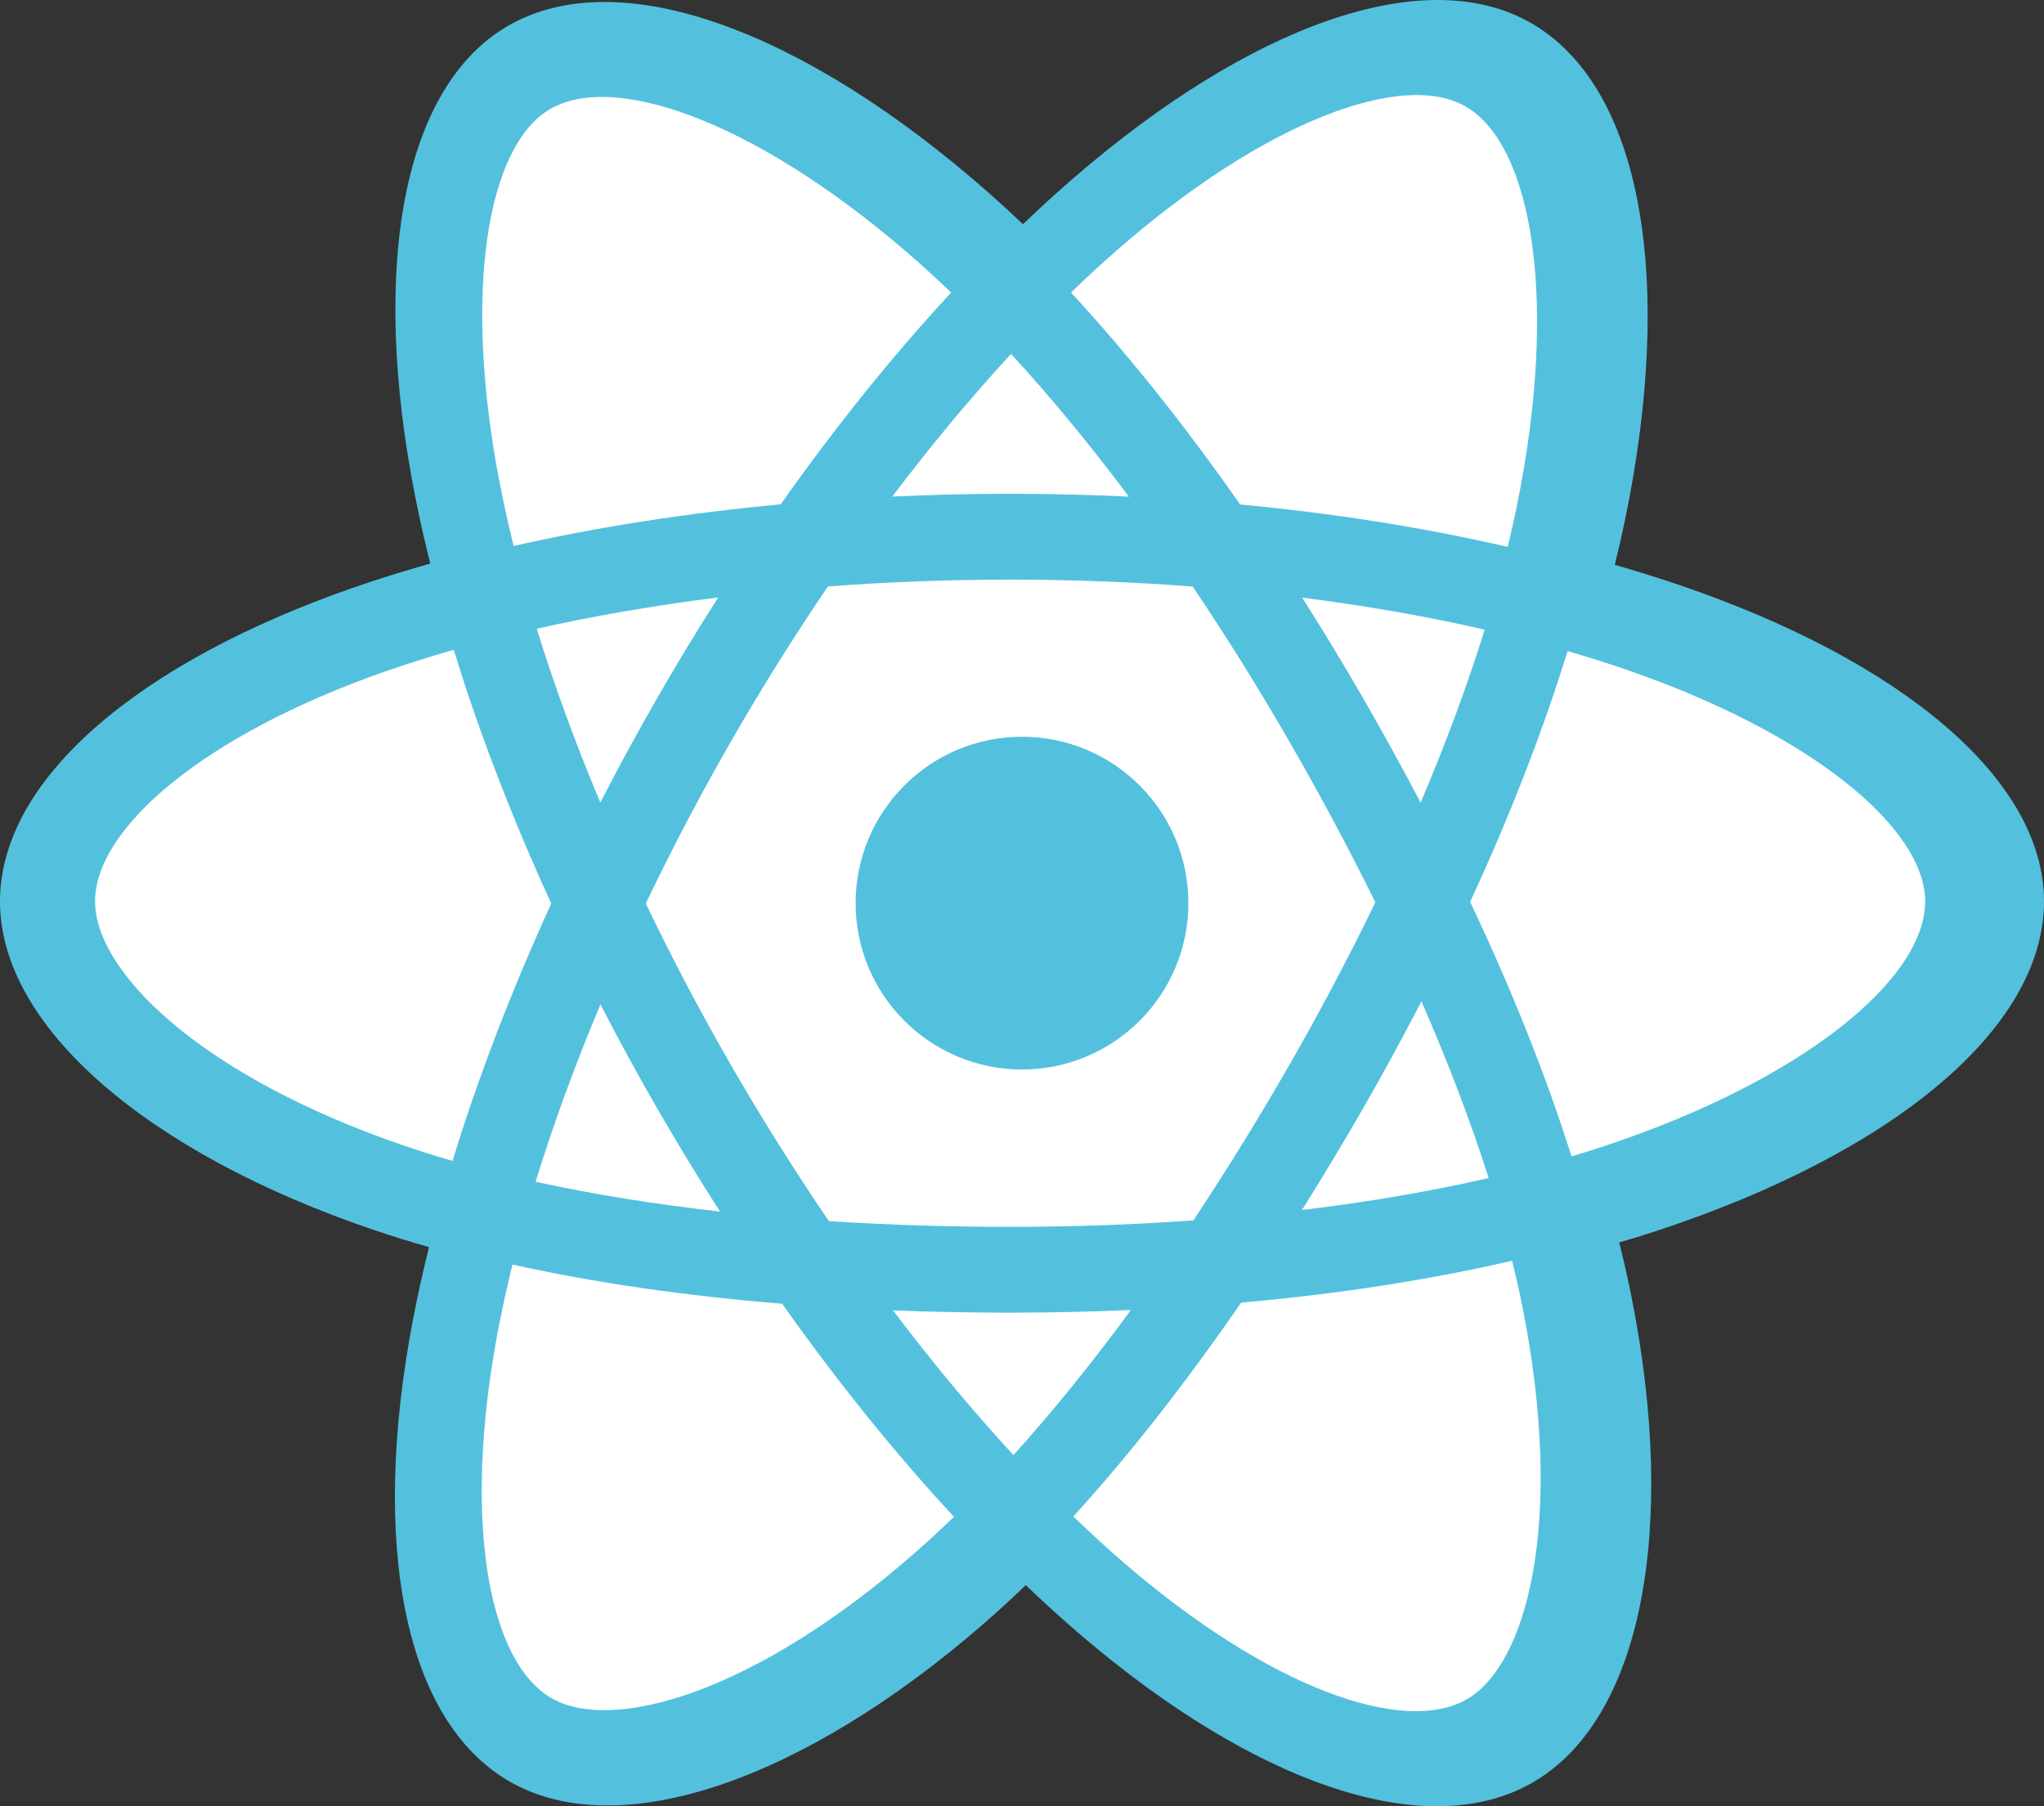 <svg width="86" height="76" viewBox="0 0 86 76" fill="none" xmlns="http://www.w3.org/2000/svg">
<rect x="0" y="0" width="86" height="76" fill="#333333" stroke="none"/>
<path d="M70.71 24.633C69.794 24.321 68.871 24.032 67.941 23.767C68.095 23.144 68.238 22.519 68.369 21.891C70.465 11.787 69.094 3.647 64.415 0.967C59.929 -1.603 52.592 1.077 45.181 7.482C44.451 8.115 43.737 8.765 43.04 9.434C42.573 8.989 42.098 8.554 41.615 8.127C33.849 1.277 26.064 -1.609 21.39 1.079C16.908 3.656 15.58 11.309 17.467 20.884C17.655 21.833 17.867 22.776 18.103 23.713C17.001 24.024 15.938 24.355 14.92 24.708C5.815 27.861 0 32.802 0 37.928C0 43.222 6.242 48.532 15.726 51.751C16.495 52.011 17.27 52.252 18.051 52.473C17.798 53.483 17.572 54.5 17.376 55.523C15.577 64.932 16.982 72.404 21.452 74.965C26.069 77.609 33.818 74.891 41.364 68.34C41.961 67.822 42.559 67.272 43.159 66.697C43.914 67.42 44.689 68.123 45.483 68.803C52.793 75.051 60.011 77.573 64.478 75.005C69.091 72.353 70.589 64.327 68.643 54.562C68.495 53.816 68.321 53.054 68.127 52.278C68.671 52.119 69.205 51.954 69.727 51.782C79.586 48.538 86 43.293 86 37.928C86 32.784 79.998 27.809 70.71 24.633V24.633Z" fill="#53C1DE"/>
<path d="M67.534 48.212C67.073 48.365 66.601 48.512 66.12 48.656C65.054 45.269 63.616 41.668 61.856 37.947C63.535 34.315 64.918 30.76 65.954 27.395C66.815 27.645 67.651 27.909 68.457 28.188C76.248 30.88 81 34.862 81 37.929C81 41.197 75.867 45.439 67.534 48.212H67.534ZM64.076 55.091C64.918 59.364 65.039 63.227 64.481 66.247C63.979 68.961 62.971 70.77 61.724 71.494C59.071 73.036 53.396 71.032 47.277 65.745C46.576 65.139 45.869 64.492 45.16 63.807C47.532 61.202 49.903 58.174 52.217 54.811C56.288 54.448 60.133 53.855 63.62 53.046C63.791 53.742 63.944 54.424 64.076 55.091V55.091ZM29.107 71.228C26.514 72.147 24.45 72.173 23.202 71.451C20.546 69.913 19.442 63.977 20.948 56.014C21.127 55.073 21.332 54.137 21.563 53.208C25.011 53.973 28.829 54.524 32.909 54.857C35.238 58.148 37.677 61.172 40.136 63.821C39.613 64.329 39.078 64.823 38.532 65.304C35.265 68.171 31.992 70.205 29.107 71.228H29.107ZM16.962 48.191C12.857 46.783 9.467 44.952 7.143 42.954C5.054 41.158 4 39.376 4 37.929C4 34.852 8.571 30.925 16.194 28.257C17.151 27.924 18.117 27.618 19.092 27.342C20.145 30.782 21.527 34.38 23.195 38.017C21.506 41.709 20.104 45.364 19.041 48.845C18.343 48.644 17.65 48.426 16.962 48.191V48.191ZM21.033 20.37C19.451 12.251 20.502 6.127 23.146 4.59C25.963 2.953 32.191 5.287 38.756 11.139C39.175 11.513 39.597 11.905 40.019 12.31C37.573 14.947 35.156 17.949 32.847 21.221C28.887 21.59 25.097 22.181 21.612 22.974C21.397 22.111 21.204 21.243 21.033 20.37V20.37ZM57.35 29.373C56.527 27.946 55.674 26.537 54.79 25.146C57.477 25.487 60.05 25.939 62.467 26.493C61.741 28.828 60.837 31.269 59.772 33.772C58.994 32.29 58.187 30.823 57.35 29.373V29.373ZM42.54 14.891C44.199 16.695 45.861 18.71 47.495 20.896C44.18 20.738 40.859 20.738 37.544 20.893C39.18 18.728 40.855 16.716 42.54 14.891V14.891ZM27.635 29.398C26.809 30.836 26.017 32.294 25.259 33.769C24.211 31.275 23.315 28.823 22.583 26.455C24.986 25.915 27.547 25.474 30.216 25.139C29.323 26.538 28.462 27.958 27.635 29.398V29.398ZM30.293 50.977C27.536 50.668 24.935 50.249 22.534 49.724C23.277 47.315 24.193 44.81 25.263 42.262C26.024 43.739 26.82 45.197 27.65 46.636C28.496 48.104 29.378 49.551 30.293 50.977V50.977ZM42.64 61.223C40.935 59.376 39.235 57.334 37.574 55.136C39.186 55.2 40.83 55.232 42.5 55.232C44.216 55.232 45.913 55.194 47.582 55.119C45.943 57.356 44.287 59.401 42.64 61.223ZM59.806 42.132C60.932 44.708 61.88 47.199 62.634 49.568C60.193 50.127 57.557 50.578 54.78 50.912C55.67 49.496 56.532 48.062 57.365 46.611C58.212 45.136 59.026 43.643 59.806 42.132V42.132ZM54.249 44.807C52.974 47.031 51.627 49.213 50.21 51.35C47.712 51.529 45.131 51.621 42.5 51.621C39.88 51.621 37.332 51.539 34.877 51.38C33.424 49.248 32.051 47.062 30.762 44.827C29.48 42.603 28.282 40.331 27.171 38.016C28.279 35.7 29.473 33.427 30.752 31.202V31.202C32.03 28.976 33.391 26.8 34.834 24.677C37.338 24.487 39.905 24.388 42.5 24.388C45.107 24.388 47.678 24.488 50.181 24.68C51.609 26.799 52.962 28.968 54.237 31.183C55.52 33.403 56.731 35.665 57.867 37.965C56.742 40.288 55.536 42.57 54.249 44.807H54.249ZM61.669 4.483C64.488 6.115 65.585 12.698 63.813 21.331C63.697 21.893 63.571 22.454 63.435 23.012C59.942 22.202 56.149 21.6 52.177 21.226C49.864 17.919 47.467 14.911 45.061 12.308C45.691 11.698 46.337 11.104 46.997 10.525C53.212 5.094 59.022 2.95 61.669 4.483V4.483Z" fill="white"/>
<path d="M43 31C46.866 31 50 34.134 50 38C50 41.866 46.866 45 43 45C39.134 45 36 41.866 36 38C36 34.134 39.134 31 43 31" fill="#53C1DE"/>
</svg>
